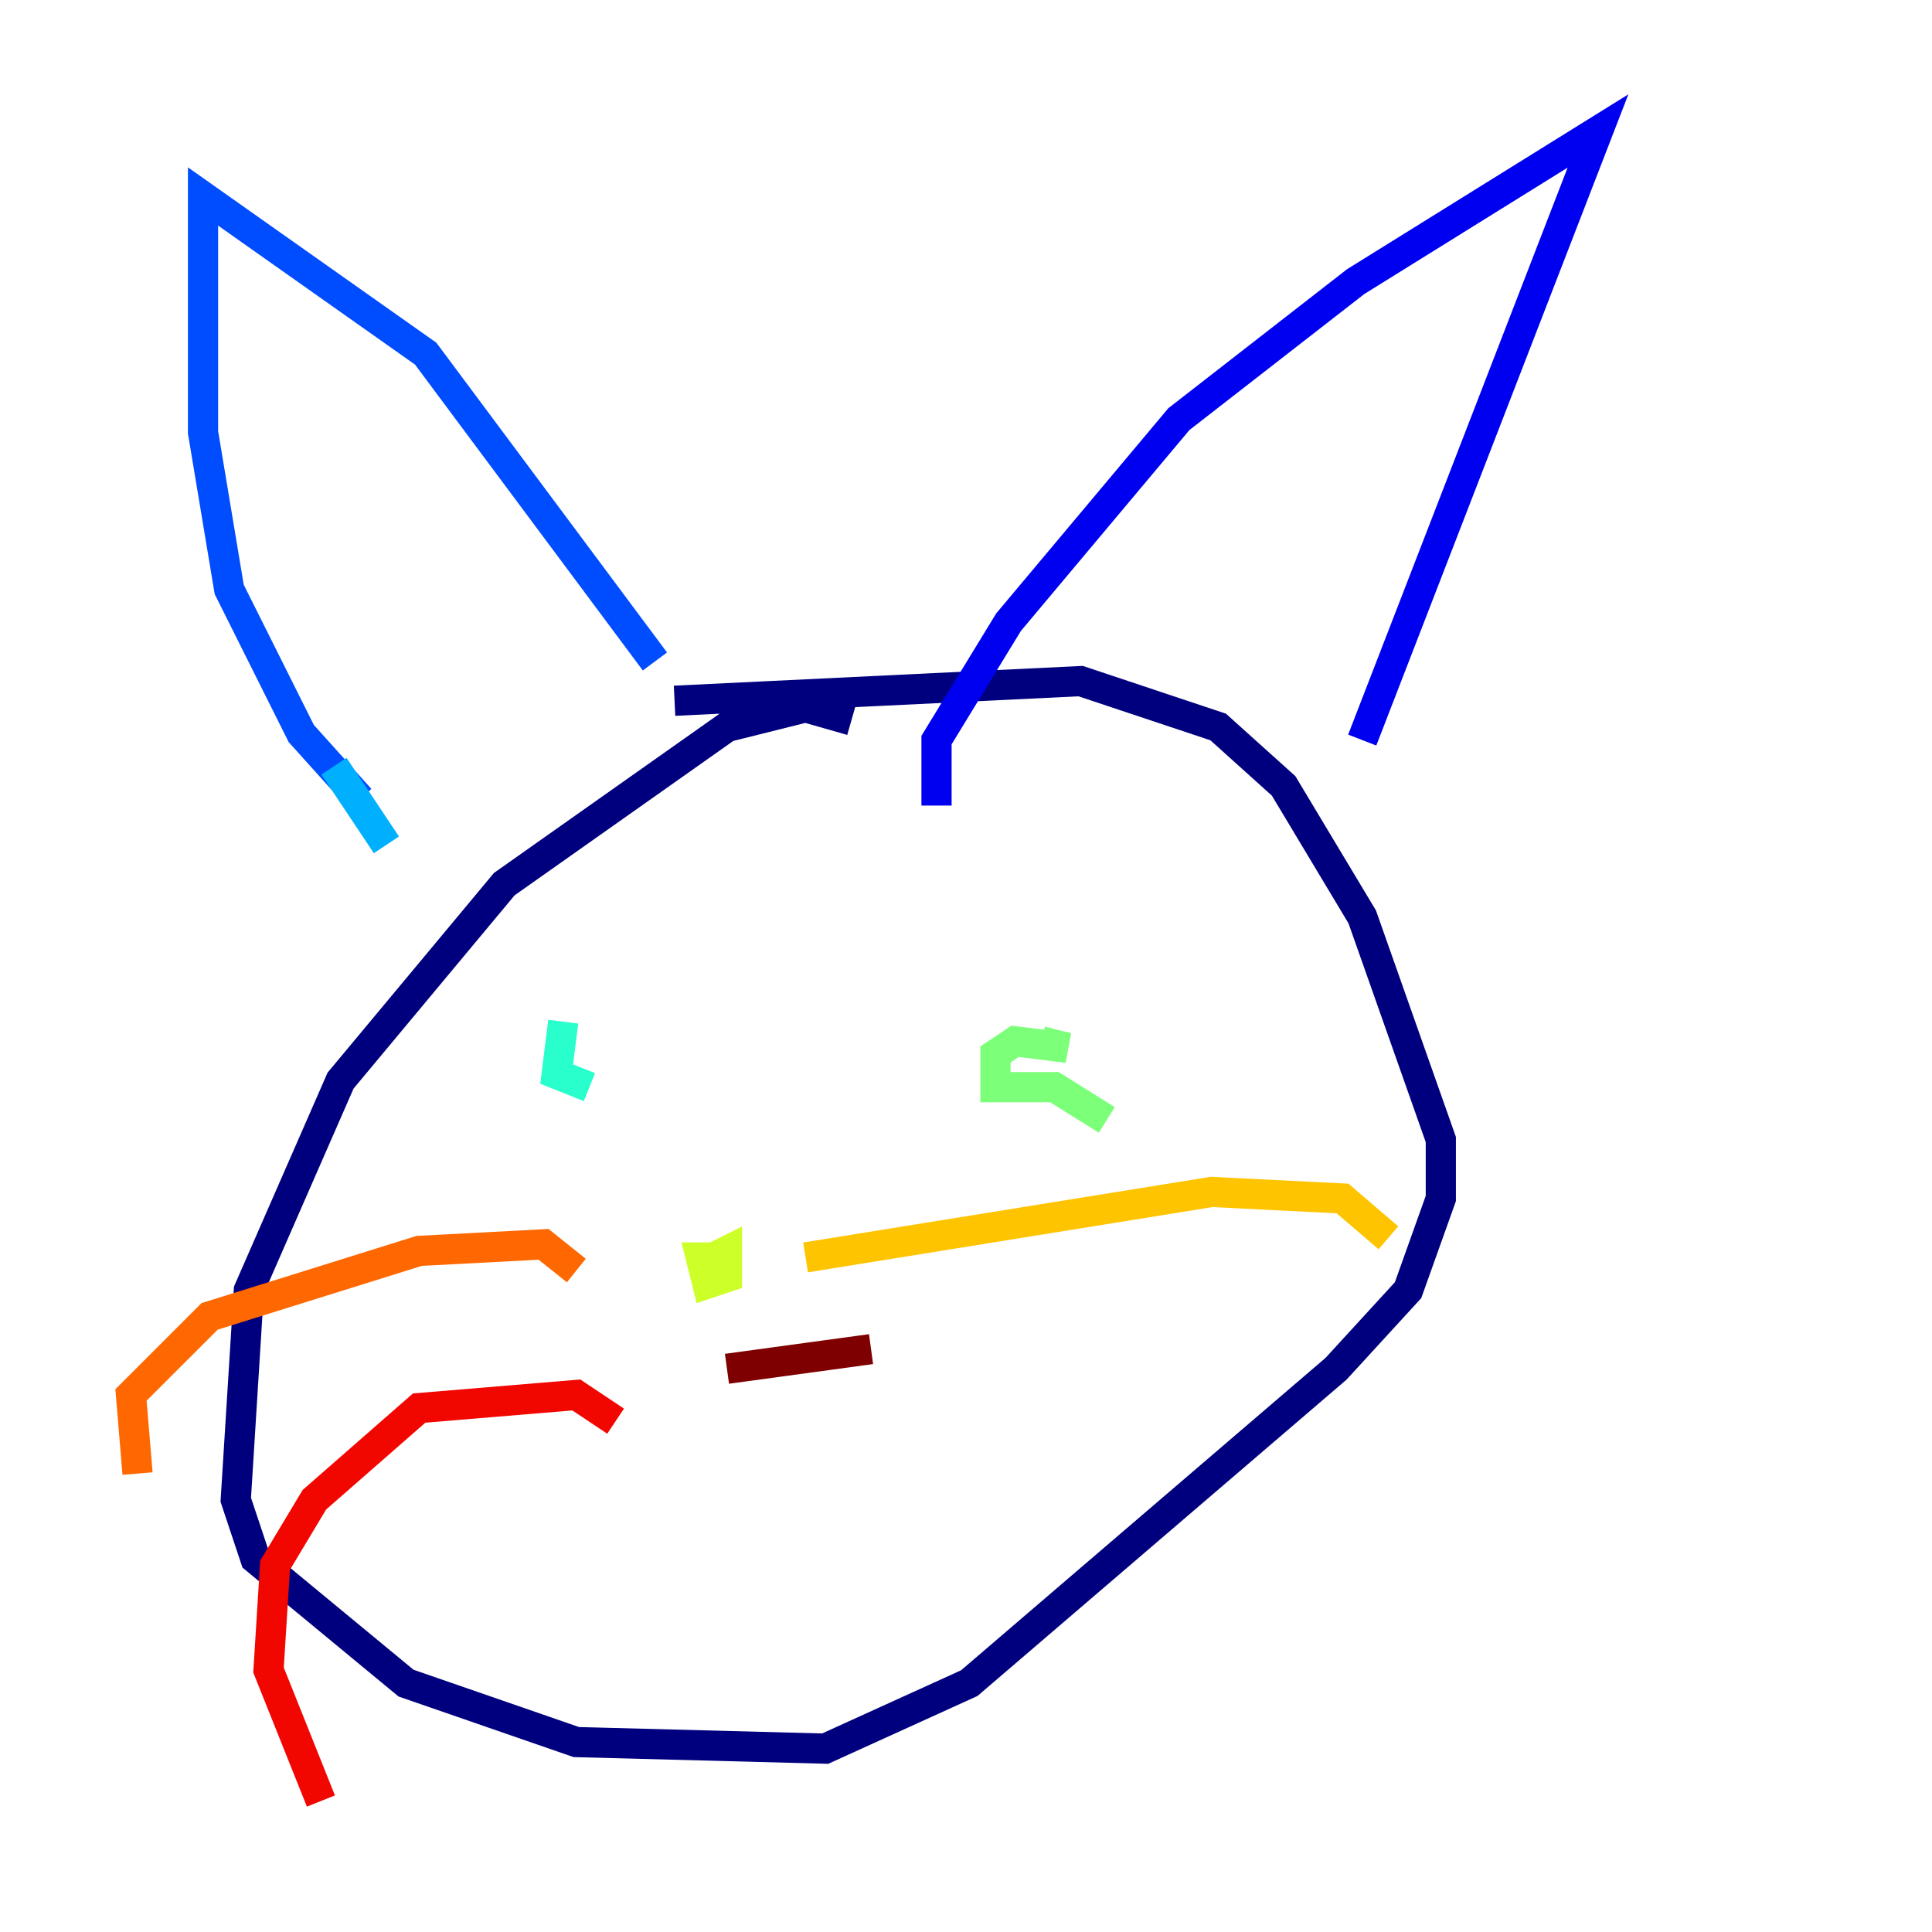 <?xml version="1.0" encoding="utf-8" ?>
<svg baseProfile="tiny" height="128" version="1.2" viewBox="0,0,128,128" width="128" xmlns="http://www.w3.org/2000/svg" xmlns:ev="http://www.w3.org/2001/xml-events" xmlns:xlink="http://www.w3.org/1999/xlink"><defs /><polyline fill="none" points="56.407,47.729 53.37,46.861 48.163,48.163 33.41,58.576 22.563,71.593 16.488,85.478 15.62,99.363 16.922,103.268 26.902,111.512 38.183,115.417 54.671,115.851 64.217,111.512 88.515,90.685 93.288,85.478 95.458,79.403 95.458,75.498 90.251,60.746 85.044,52.068 80.705,48.163 71.593,45.125 44.691,46.427" stroke="#00007f" stroke-width="2" /><polyline fill="none" points="62.047,53.37 62.047,49.031 66.82,41.22 78.102,27.77 89.817,18.658 105.871,8.678 90.251,49.031" stroke="#0000f1" stroke-width="2" /><polyline fill="none" points="43.39,43.824 28.203,23.43 13.451,13.017 13.451,28.637 15.186,39.051 19.959,48.597 23.864,52.936" stroke="#004cff" stroke-width="2" /><polyline fill="none" points="22.129,50.766 25.6,55.973" stroke="#00b0ff" stroke-width="2" /><polyline fill="none" points="37.315,67.688 36.881,71.159 39.051,72.027" stroke="#29ffcd" stroke-width="2" /><polyline fill="none" points="73.329,74.197 69.858,72.027 65.953,72.027 65.953,69.858 67.254,68.99 70.725,69.424 68.99,68.99" stroke="#7cff79" stroke-width="2" /><polyline fill="none" points="46.427,83.742 48.163,82.875 48.163,84.61 46.861,85.044 46.427,83.308 47.295,83.308" stroke="#cdff29" stroke-width="2" /><polyline fill="none" points="53.37,83.308 80.271,78.969 88.949,79.403 91.986,82.007" stroke="#ffc400" stroke-width="2" /><polyline fill="none" points="38.183,84.176 36.014,82.441 27.77,82.875 13.885,87.214 8.678,92.42 9.112,97.627" stroke="#ff6700" stroke-width="2" /><polyline fill="none" points="40.786,94.156 38.183,92.42 27.77,93.288 20.827,99.363 18.224,103.702 17.79,110.644 21.261,119.322" stroke="#f10700" stroke-width="2" /><polyline fill="none" points="48.163,90.685 57.709,89.383" stroke="#7f0000" stroke-width="2" /></svg>